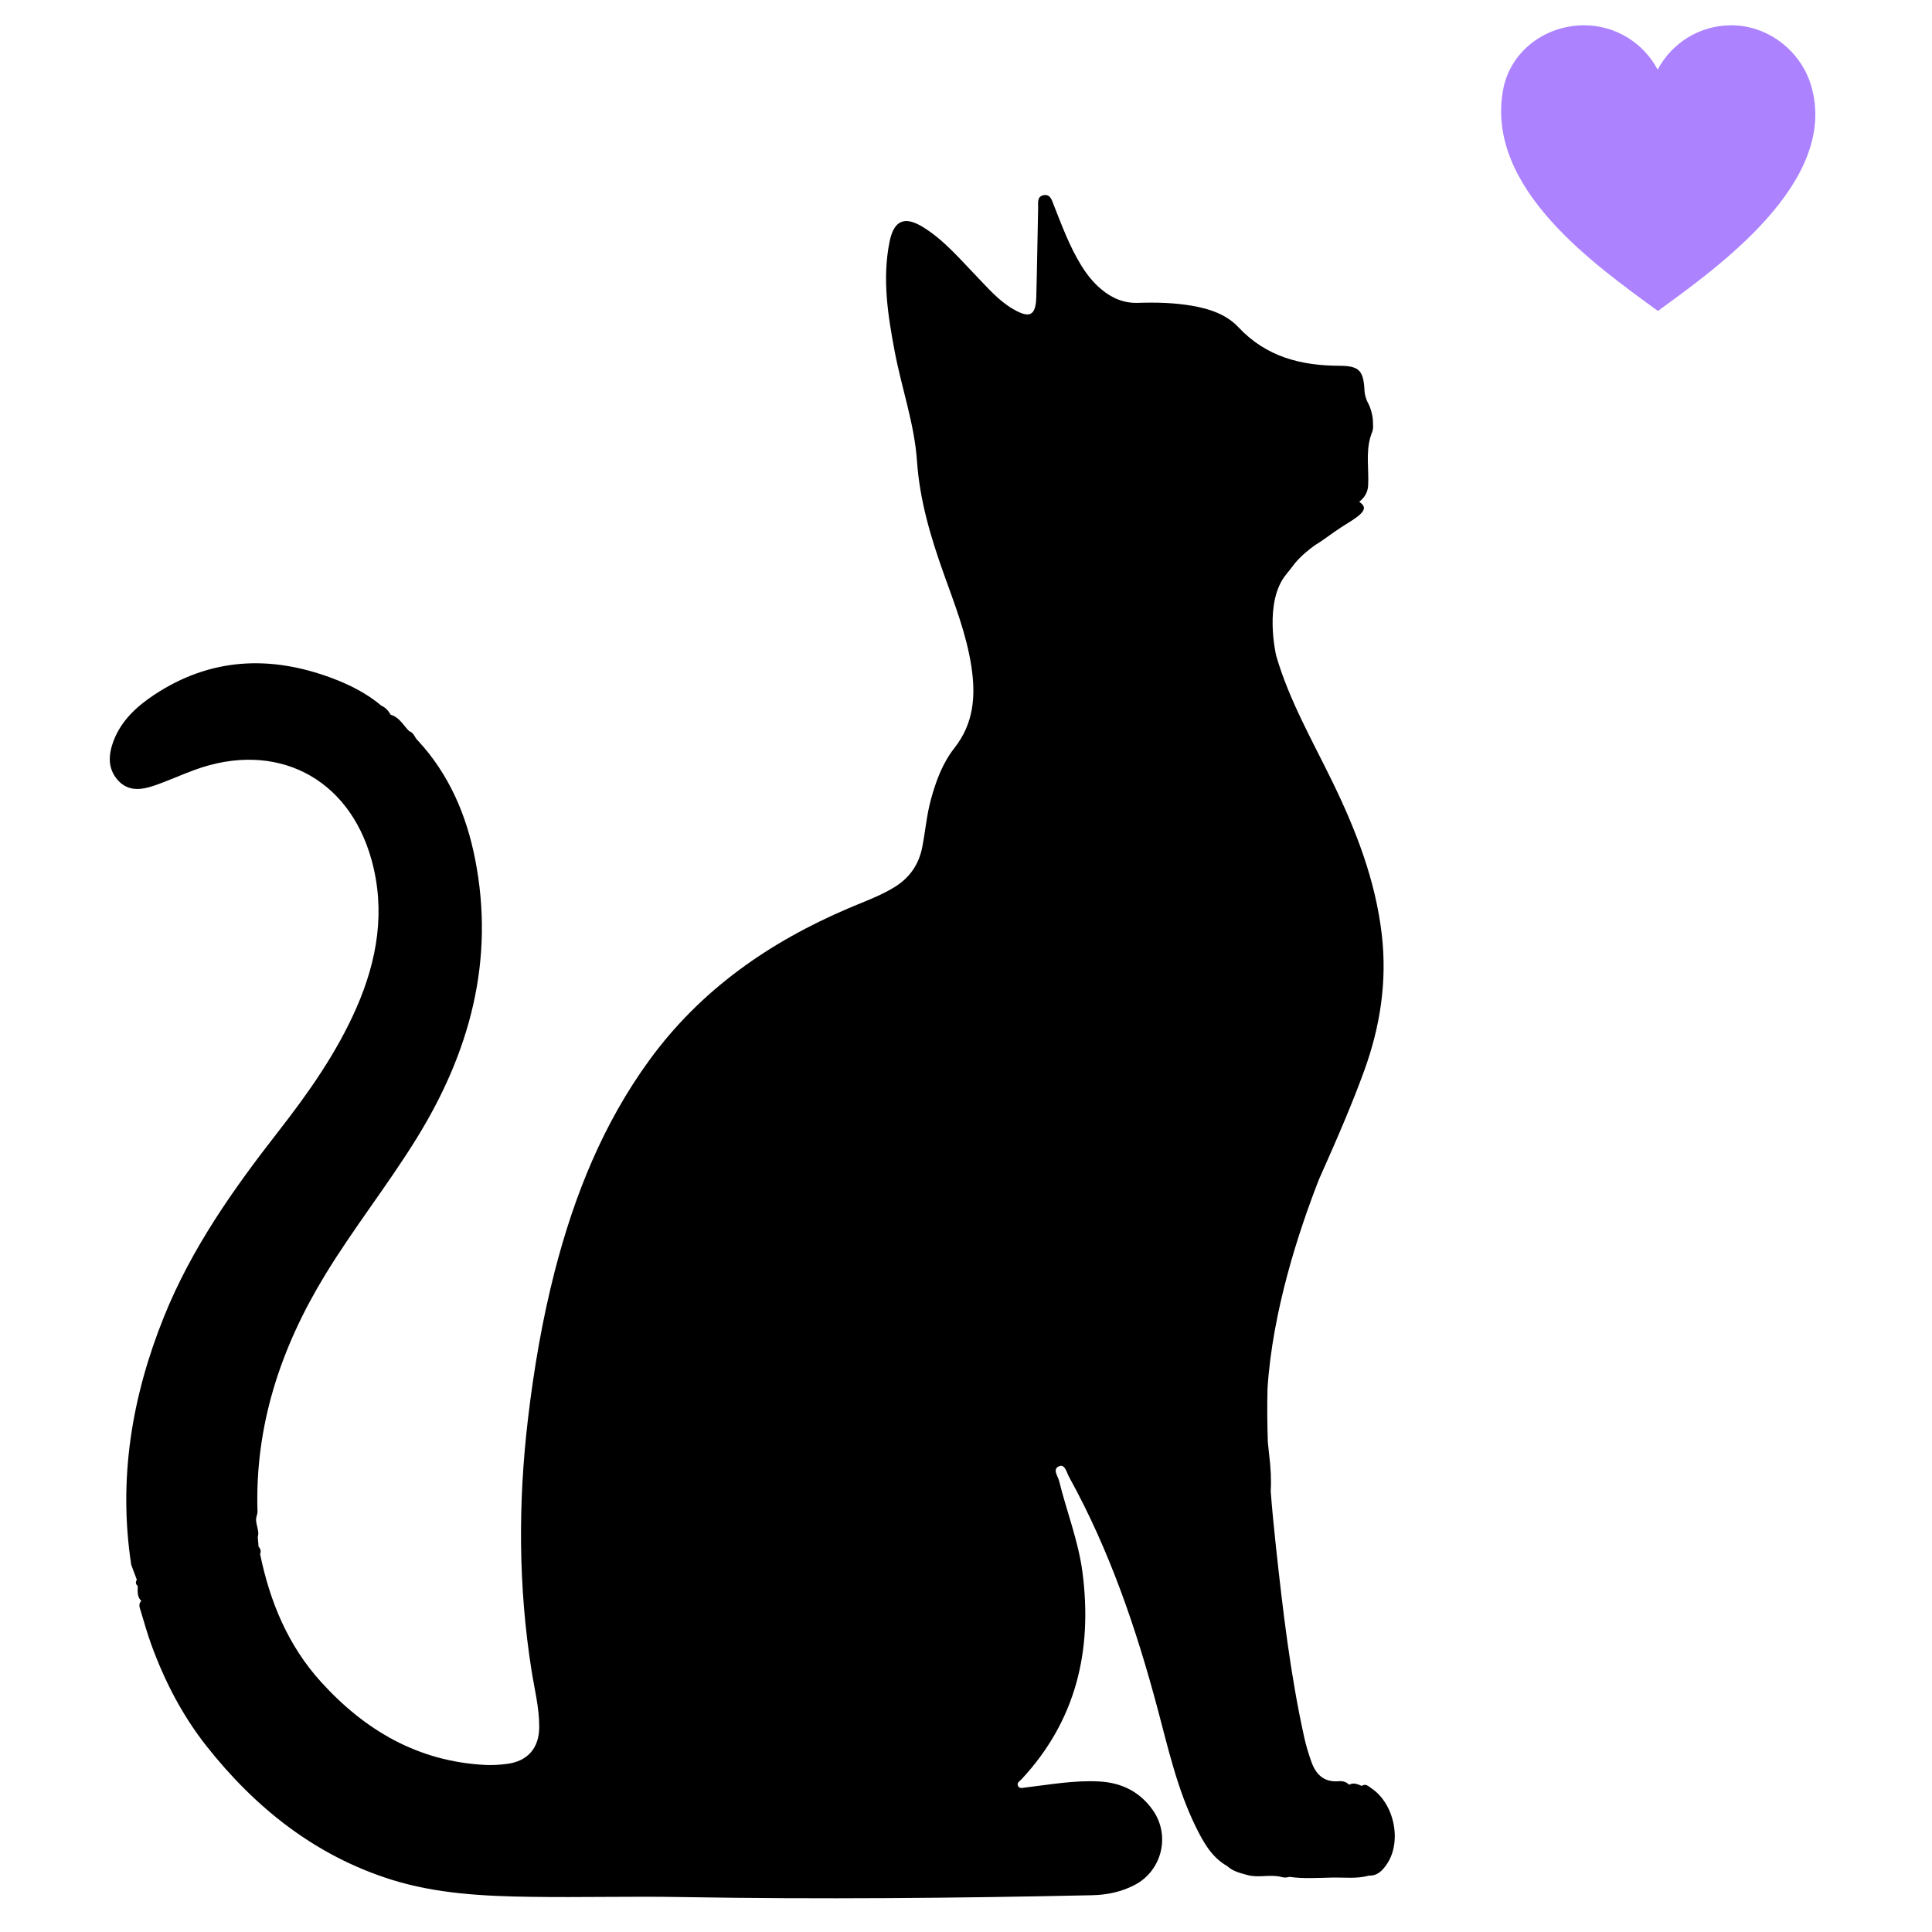 <svg xmlns="http://www.w3.org/2000/svg" xmlns:xlink="http://www.w3.org/1999/xlink" width="600" zoomAndPan="magnify" viewBox="0 0 450 450" height="600" preserveAspectRatio="xMidYMid meet" version="1.0"><defs><filter x="0%" y="0%" width="100%" height="100%" id="2c639e1ab7"><feColorMatrix values="0 0 0 0 1 0 0 0 0 1 0 0 0 0 1 0 0 0 1 0" color-interpolation-filters="sRGB"/></filter><clipPath id="752509ac6a"><path d="M 25.012 45 L 325 45 L 325 442.5 L 25.012 442.5 Z M 25.012 45 " clip-rule="nonzero"/></clipPath><mask id="304f45b337"><g filter="url(#2c639e1ab7)"><rect x="-45" width="540" fill="#000000" y="-45" height="540" fill-opacity="0.72"/></g></mask><clipPath id="213f541c51"><path d="M 0.441 0.895 L 73.926 0.895 L 73.926 67.426 L 0.441 67.426 Z M 0.441 0.895 " clip-rule="nonzero"/></clipPath><clipPath id="f142401f8d"><path d="M 72.852 14.953 C 70.535 7.09 63.062 0.895 54.227 0.895 C 46.805 0.895 40.359 5.078 37.102 11.227 C 33.844 5.078 27.398 0.895 19.98 0.895 C 10.738 0.895 2.652 7.09 1.066 16.086 C -2.961 38.895 22.551 56.75 37.16 67.426 C 50.664 57.555 79.469 37.426 72.852 14.953 Z M 72.852 14.953 " clip-rule="nonzero"/></clipPath><clipPath id="29245d5a64"><path d="M 0.441 0.895 L 73.926 0.895 L 73.926 67.426 L 0.441 67.426 Z M 0.441 0.895 " clip-rule="nonzero"/></clipPath><clipPath id="5feab21129"><path d="M 72.852 14.953 C 70.535 7.09 63.062 0.895 54.227 0.895 C 46.805 0.895 40.359 5.078 37.102 11.227 C 33.844 5.078 27.398 0.895 19.98 0.895 C 10.738 0.895 2.652 7.09 1.066 16.086 C -2.961 38.895 22.551 56.75 37.16 67.426 C 50.664 57.555 79.469 37.426 72.852 14.953 Z M 72.852 14.953 " clip-rule="nonzero"/></clipPath><clipPath id="639f399e2c"><rect x="0" width="74" y="0" height="68"/></clipPath><clipPath id="7b7b27ce0b"><rect x="0" width="75" y="0" height="68"/></clipPath></defs><g clip-path="url(#752509ac6a)"><path fill="#000000" d="M 319.359 416.484 C 318.73 416.062 318.098 415.336 317.184 415.969 C 316.227 415.578 315.281 415.125 314.227 415.703 C 313.555 414.969 312.672 414.809 311.746 414.883 C 308.379 415.156 306.508 413.297 305.465 410.402 C 304.793 408.551 304.227 406.648 303.793 404.723 C 300.543 390.051 298.809 375.148 297.188 360.23 C 296.727 355.93 296.305 351.629 295.969 347.328 C 296.125 344.855 296.012 341.953 295.578 338.543 C 295.473 337.672 295.379 336.797 295.305 335.914 C 295.16 331.727 295.117 327.531 295.234 323.324 C 296.398 305.414 302.426 286.91 307.242 274.637 C 309.359 269.883 311.461 265.129 313.461 260.332 C 313.461 260.332 313.461 260.32 313.461 260.32 C 314.977 256.691 316.426 253.031 317.773 249.328 C 321.465 239.148 323.105 228.641 321.855 217.754 C 320.391 205.039 315.836 193.363 310.293 181.984 C 305.613 172.371 300.25 163.051 297.254 152.742 C 297.137 152.27 294.371 140.133 299.555 133.82 C 299.859 133.441 300.156 133.086 300.418 132.746 C 300.504 132.652 300.586 132.547 300.672 132.422 C 301.027 131.969 301.344 131.547 301.629 131.168 C 303.152 129.352 305.035 127.867 306.391 126.91 C 306.906 126.617 307.516 126.207 308.211 125.723 C 309.758 124.648 311.703 123.188 313.996 121.797 C 318.656 118.969 318.129 118.012 316.594 116.867 C 317.848 115.887 318.594 114.656 318.668 113.035 C 318.855 109.305 318.121 105.496 319.184 101.836 C 319.297 101.531 319.402 101.227 319.488 100.922 C 319.527 100.793 319.582 100.68 319.633 100.551 C 319.801 100.004 319.867 99.469 319.793 98.934 C 319.906 95.828 318.426 93.453 318.426 93.453 C 318.129 92.684 317.867 91.906 317.824 91.066 C 317.605 86.32 316.617 85.215 311.977 85.195 C 302.984 85.164 294.926 83.113 288.469 76.234 C 285.672 73.246 281.75 71.922 277.645 71.219 C 273.461 70.5 269.273 70.406 265.066 70.543 C 261.723 70.648 258.945 69.43 256.473 67.348 C 254.559 65.746 253.043 63.793 251.75 61.668 C 249.07 57.281 247.312 52.484 245.43 47.73 C 245 46.637 244.621 45.09 242.98 45.48 C 241.516 45.828 241.82 47.289 241.801 48.402 C 241.645 55.336 241.559 62.266 241.371 69.188 C 241.254 73.531 239.844 74.234 235.996 72.004 C 232.648 70.07 230.18 67.168 227.547 64.441 C 223.594 60.352 219.922 55.957 215.023 52.914 C 210.625 50.191 208.176 51.359 207.176 56.398 C 205.461 65.023 206.809 73.477 208.406 81.934 C 210.016 90.434 212.98 98.691 213.582 107.355 C 214.211 116.539 216.789 125.164 219.848 133.727 C 222.375 140.785 225.117 147.758 226.254 155.246 C 227.297 162.113 226.824 168.477 222.301 174.23 C 219.523 177.754 217.977 181.973 216.801 186.316 C 215.832 189.914 215.527 193.625 214.82 197.266 C 214.023 201.398 211.844 204.5 208.246 206.691 C 204.914 208.719 201.254 210.012 197.699 211.527 C 179.23 219.395 163.23 230.492 151.262 246.91 C 140.461 261.73 133.781 278.402 129.234 296 C 126.312 307.348 124.344 318.887 122.969 330.539 C 120.664 350.07 120.727 369.551 123.789 389 C 124.48 393.395 125.609 397.738 125.598 402.219 C 125.586 407.195 122.895 410.277 117.93 410.867 C 116.301 411.066 114.625 411.172 112.996 411.086 C 97.41 410.289 85.027 403.062 74.773 391.754 C 67.086 383.277 62.867 373.086 60.586 361.988 C 60.816 361.348 60.742 360.758 60.227 360.266 C 60.164 359.516 60.102 358.758 60.039 358.012 C 60.555 356.332 59.219 354.742 59.797 353.059 C 59.859 352.742 59.984 352.43 59.977 352.113 C 59.332 332 65.422 313.828 75.773 296.871 C 82.379 286.039 90.277 276.066 96.957 265.285 C 109.43 245.164 115.344 223.613 110.629 199.938 C 108.602 189.723 104.562 180.332 97.379 172.539 C 96.59 171.895 96.453 170.645 95.324 170.316 C 93.949 168.973 93.055 167.066 91.004 166.48 C 90.488 165.586 89.848 164.816 88.867 164.395 C 85.43 161.492 81.465 159.496 77.289 157.93 C 62.887 152.555 48.984 153.195 35.93 161.828 C 31.848 164.531 28.211 167.867 26.434 172.609 C 25.266 175.723 25.012 178.984 27.441 181.711 C 29.852 184.422 32.945 184.004 35.93 182.98 C 39.117 181.887 42.199 180.469 45.367 179.312 C 64.172 172.434 81.18 180.992 86.523 200.223 C 89.824 212.098 87.91 223.562 83.039 234.699 C 78.402 245.289 71.797 254.621 64.738 263.664 C 54.328 277.012 44.609 290.77 38.223 306.621 C 30.703 325.27 27.504 344.445 30.566 364.473 C 30.996 365.629 31.438 366.797 31.871 367.953 C 31.523 368.512 31.586 368.992 32.09 369.414 C 32.07 370.645 31.883 371.906 32.91 372.887 C 32.176 373.609 32.523 374.434 32.766 375.199 C 33.574 377.852 34.32 380.531 35.27 383.141 C 38.371 391.641 42.504 399.613 48.109 406.711 C 59.5 421.133 73.469 432.238 91.148 437.805 C 101.656 441.105 112.734 441.664 123.715 441.809 C 135.43 441.98 147.148 441.652 158.867 441.863 C 190.715 442.41 222.562 442.117 254.41 441.434 C 257.852 441.359 261.121 440.664 264.184 439.098 C 270.664 435.793 272.703 427.473 268.465 421.543 C 265.434 417.293 261.207 415.223 256.043 414.938 C 250.234 414.621 244.535 415.672 238.805 416.348 C 238.141 416.418 237.414 416.703 237.09 415.895 C 236.824 415.23 237.477 414.906 237.867 414.496 C 250.668 400.781 254.496 384.402 252.129 366.207 C 251.172 358.887 248.426 352.027 246.68 344.906 C 246.406 343.812 245 342.109 246.785 341.48 C 248.078 341.027 248.449 343.004 249.004 344.004 C 258.43 361.074 264.668 379.363 269.664 398.141 C 272.125 407.375 274.227 416.734 278.465 425.383 C 280.242 429 282.16 432.586 285.891 434.68 C 287.188 435.898 288.879 436.258 290.5 436.719 C 293.066 437.457 295.738 436.531 298.312 437.152 C 298.996 437.359 299.68 437.359 300.355 437.16 C 303.68 437.633 307.035 437.383 310.355 437.32 C 313.188 437.266 316.059 437.645 318.844 436.867 C 320.832 436.941 322.023 435.668 323 434.227 C 326.617 428.945 324.766 420.039 319.359 416.484 Z M 319.359 416.484 " fill-opacity="1" fill-rule="nonzero"/></g><g mask="url(#304f45b337)"><g transform="matrix(1, 0, 0, 1, 349, 5)"><g clip-path="url(#7b7b27ce0b)"><g clip-path="url(#213f541c51)"><g clip-path="url(#f142401f8d)"><g transform="matrix(1, 0, 0, 1, -0, -0)"><g clip-path="url(#639f399e2c)"><g clip-path="url(#29245d5a64)"><g clip-path="url(#5feab21129)"><path fill="#8c52ff" d="M 0.641 0.895 L 73.926 0.895 L 73.926 67.426 L 0.641 67.426 Z M 0.641 0.895 " fill-opacity="1" fill-rule="nonzero"/></g></g></g></g></g></g></g></g></g></svg>